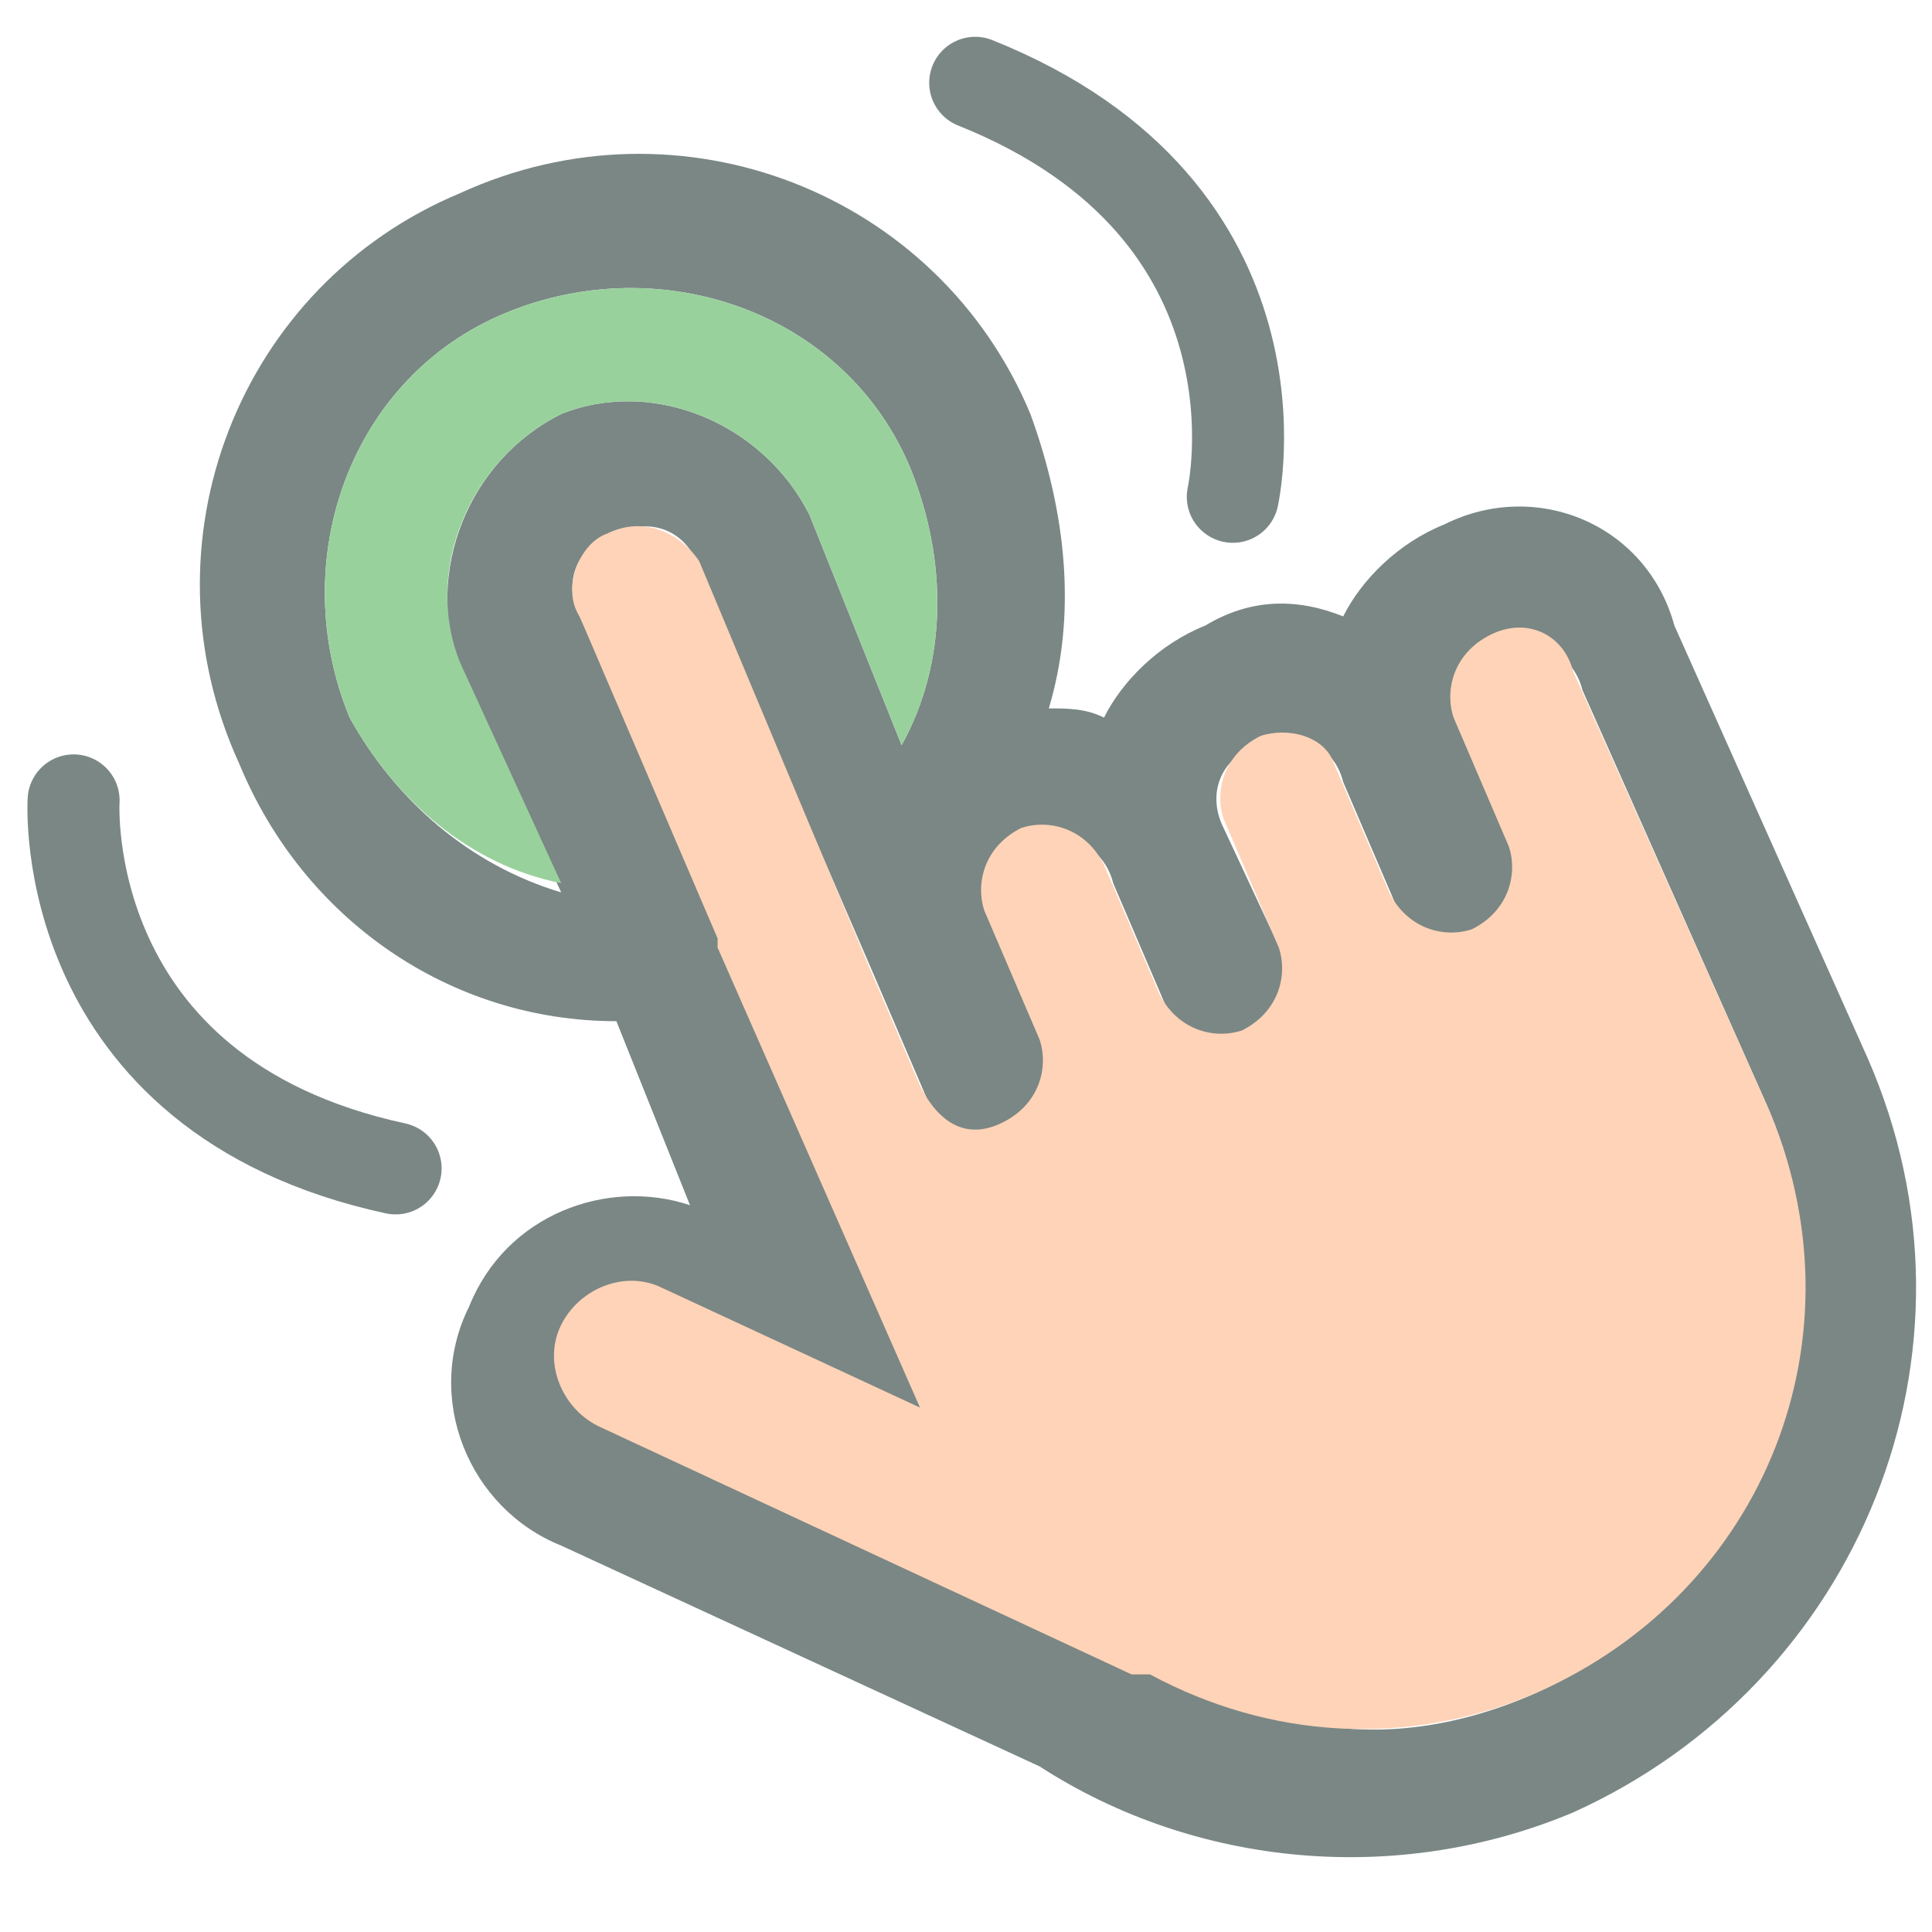 <?xml version="1.0" encoding="utf-8"?>
<!-- Generator: Adobe Illustrator 26.3.1, SVG Export Plug-In . SVG Version: 6.00 Build 0)  -->
<svg version="1.1" id="Layer_1" xmlns="http://www.w3.org/2000/svg" xmlns:xlink="http://www.w3.org/1999/xlink" x="0px" y="0px"
	 viewBox="0 0 21 21" style="enable-background:new 0 0 21 21;" xml:space="preserve">
<style type="text/css">
	.st0{fill:#7A8785;}
	.st1{fill:#99D19C;}
	.st2{fill:none;stroke:#7A8785;stroke-linecap:round;stroke-miterlimit:10;}
	.st3{fill:#FFD3B7;}
</style>
<g id="interact">
	<g>
		<path class="st0" d="M15.7,5.7c-0.5,0.2-0.9,0.6-1.1,1c-0.5-0.2-1-0.2-1.5,0.1c-0.5,0.2-0.9,0.6-1.1,1c-0.2-0.1-0.4-0.1-0.6-0.1
			c0.3-1,0.2-2.1-0.2-3.2C10.2,2.1,7.4,1,5,2.1c-2.4,1-3.5,3.8-2.4,6.2c0.7,1.7,2.3,2.8,4.1,2.8l0.8,2c-0.9-0.3-2,0.1-2.4,1.1
			c-0.5,1,0,2.2,1,2.6l5.2,2.4c1.7,1.1,3.9,1.3,5.8,0.5c3.1-1.4,4.6-5,3.2-8.2l-2.1-4.7C17.9,5.7,16.7,5.2,15.7,5.7z M5,7.3l1.1,2.4
			c-1-0.3-1.8-1-2.3-1.9c-0.7-1.7,0-3.7,1.7-4.4s3.7,0,4.4,1.7c0.4,1,0.4,2.1-0.1,3l-1-2.5c-0.5-1-1.7-1.5-2.7-1.1
			C5.1,5,4.6,6.2,5,7.3z M19.2,12L19.2,12c1.1,2.5-0.1,5.3-2.5,6.4c-0.9,0.4-1.8,0.5-2.6,0.3c0.1-0.1,0.2-0.3,0.3-0.4
			c0.5-1,0-2.2-1-2.6l-3.9-1.8l-1.6-3.7c0,0,0,0,0-0.1L6.3,6.7c-0.2-0.4,0-0.8,0.4-0.9c0.4-0.2,0.8,0,0.9,0.4l1.9,4.4l0.6,1.4
			c0.1,0.3,0.5,0.5,0.9,0.4c0.3-0.1,0.5-0.5,0.4-0.9l-0.6-1.4c-0.2-0.4,0-0.8,0.4-0.9c0.4-0.2,0.8,0,0.9,0.4l0.6,1.4
			c0.1,0.3,0.5,0.5,0.9,0.4c0.3-0.1,0.5-0.5,0.4-0.9L13.3,9c-0.2-0.4,0-0.8,0.4-0.9c0.4-0.2,0.8,0,0.9,0.4l0.6,1.4
			c0.1,0.3,0.5,0.5,0.9,0.4c0.3-0.1,0.5-0.5,0.4-0.9L15.9,8c-0.2-0.4,0-0.8,0.4-0.9c0.4-0.2,0.8,0,0.9,0.4L19.2,12z"/>
		<path class="st1" d="M3.8,7.8c-0.7-1.7,0-3.7,1.7-4.4s3.7,0,4.4,1.7c0.4,1,0.4,2.1-0.1,3l-1-2.5c-0.5-1-1.7-1.5-2.7-1.1
			C5.1,5,4.6,6.2,5,7.2l1.1,2.4C5.1,9.4,4.3,8.7,3.8,7.8z"/>
		<path class="st2" d="M0.8,8.7c0,0-0.2,3.2,3.5,4"/>
		<path class="st2" d="M13.4,5.4c0,0,0.7-3.1-2.8-4.5"/>
		<path class="st3" d="M16.2,6.9c-0.4,0.2-0.5,0.6-0.4,0.9l0.6,1.4c0.1,0.3,0,0.7-0.4,0.9c-0.3,0.1-0.7,0-0.9-0.4l-0.6-1.4
			C14.4,8,14,7.9,13.7,8c-0.4,0.2-0.5,0.6-0.4,0.9l0.6,1.4c0.1,0.3,0,0.7-0.4,0.9c-0.3,0.1-0.7,0-0.9-0.4L12,9.4
			C11.8,9,11.4,8.9,11.1,9c-0.4,0.2-0.5,0.6-0.4,0.9l0.6,1.4c0.1,0.3,0,0.7-0.4,0.9s-0.7,0-0.9-0.4l-0.6-1.4L7.6,6.1
			C7.4,5.8,7,5.6,6.6,5.8C6.3,5.9,6.1,6.4,6.3,6.7l1.5,3.5c0,0,0,0,0,0.1l2.2,5L7.2,14c-0.4-0.2-0.9,0-1.1,0.4s0,0.9,0.4,1.1
			l5.8,2.7c0.1,0,0.1,0,0.2,0c1.3,0.7,2.8,0.8,4.2,0.2c2.5-1.1,3.6-3.9,2.5-6.4l0,0l-2.1-4.7C17,6.9,16.6,6.7,16.2,6.9z"/>
	</g>
</g>
</svg>
